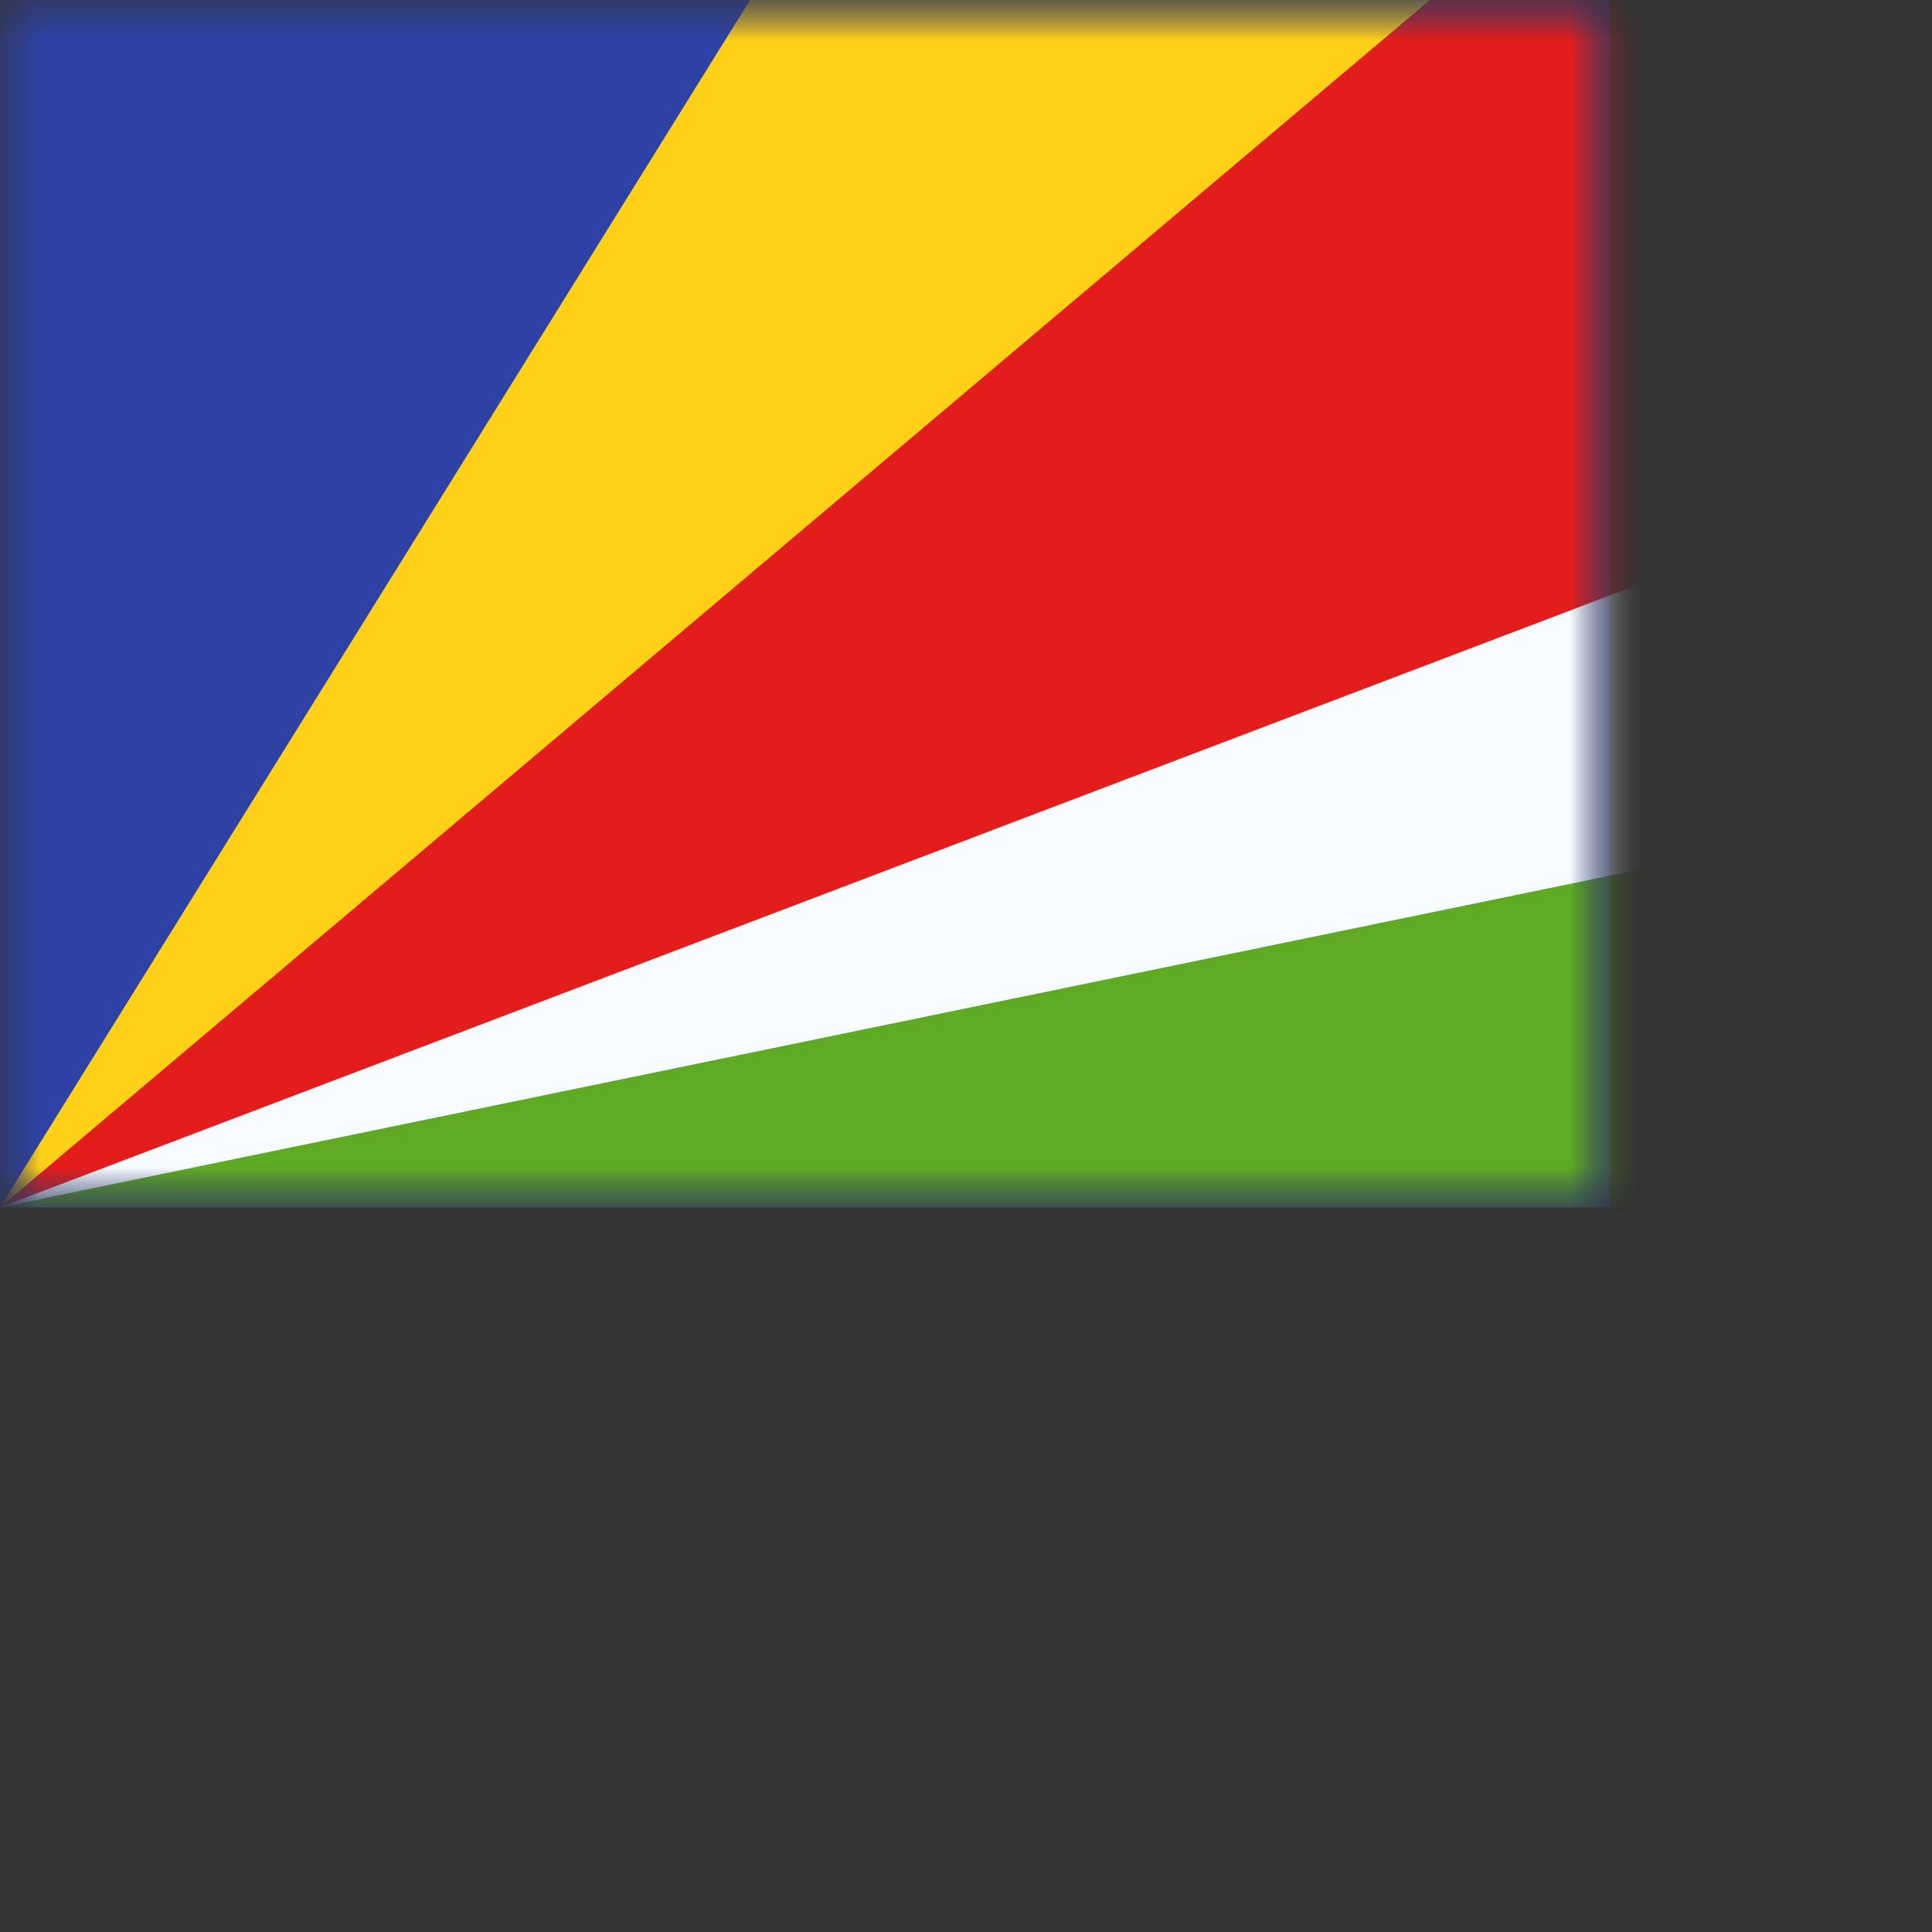 <svg width="24" height="24" viewbox="0 0 20 15" fill="none" xmlns="http://www.w3.org/2000/svg">
  <rect width="100%" height="100%" fill="#333333" stroke="none"/>
  <mask id="a" maskUnits="userSpaceOnUse" x="0" y="0" width="20" height="15">
    <path fill="#fff" d="M0 0h20v15H0z"/>
  </mask>
  <g mask="url(#a)">
    <path fill-rule="evenodd" clip-rule="evenodd" d="M0 0v15h20V0H0z" fill="#2E42A5"/>
    <mask id="b" maskUnits="userSpaceOnUse" x="0" y="0" width="20" height="15">
      <path fill-rule="evenodd" clip-rule="evenodd" d="M0 0v15h20V0H0z" fill="#fff"/>
    </mask>
    <g mask="url(#b)">
      <path fill-rule="evenodd" clip-rule="evenodd" d="M0 14.998L10.094-1.25H20.19L0 14.998z" fill="#FFD018"/>
      <path d="M0 14.998l21.54-8.124V-3.19L0 14.998z" fill="#E31D1C"/>
      <path d="M0 14.998l21.54-3.124V6.81L0 14.998z" fill="#F7FCFF"/>
      <path fill-rule="evenodd" clip-rule="evenodd" d="M0 14.998h21.54V10.56L0 14.998z" fill="#5EAA22"/>
    </g>
  </g>
</svg>
